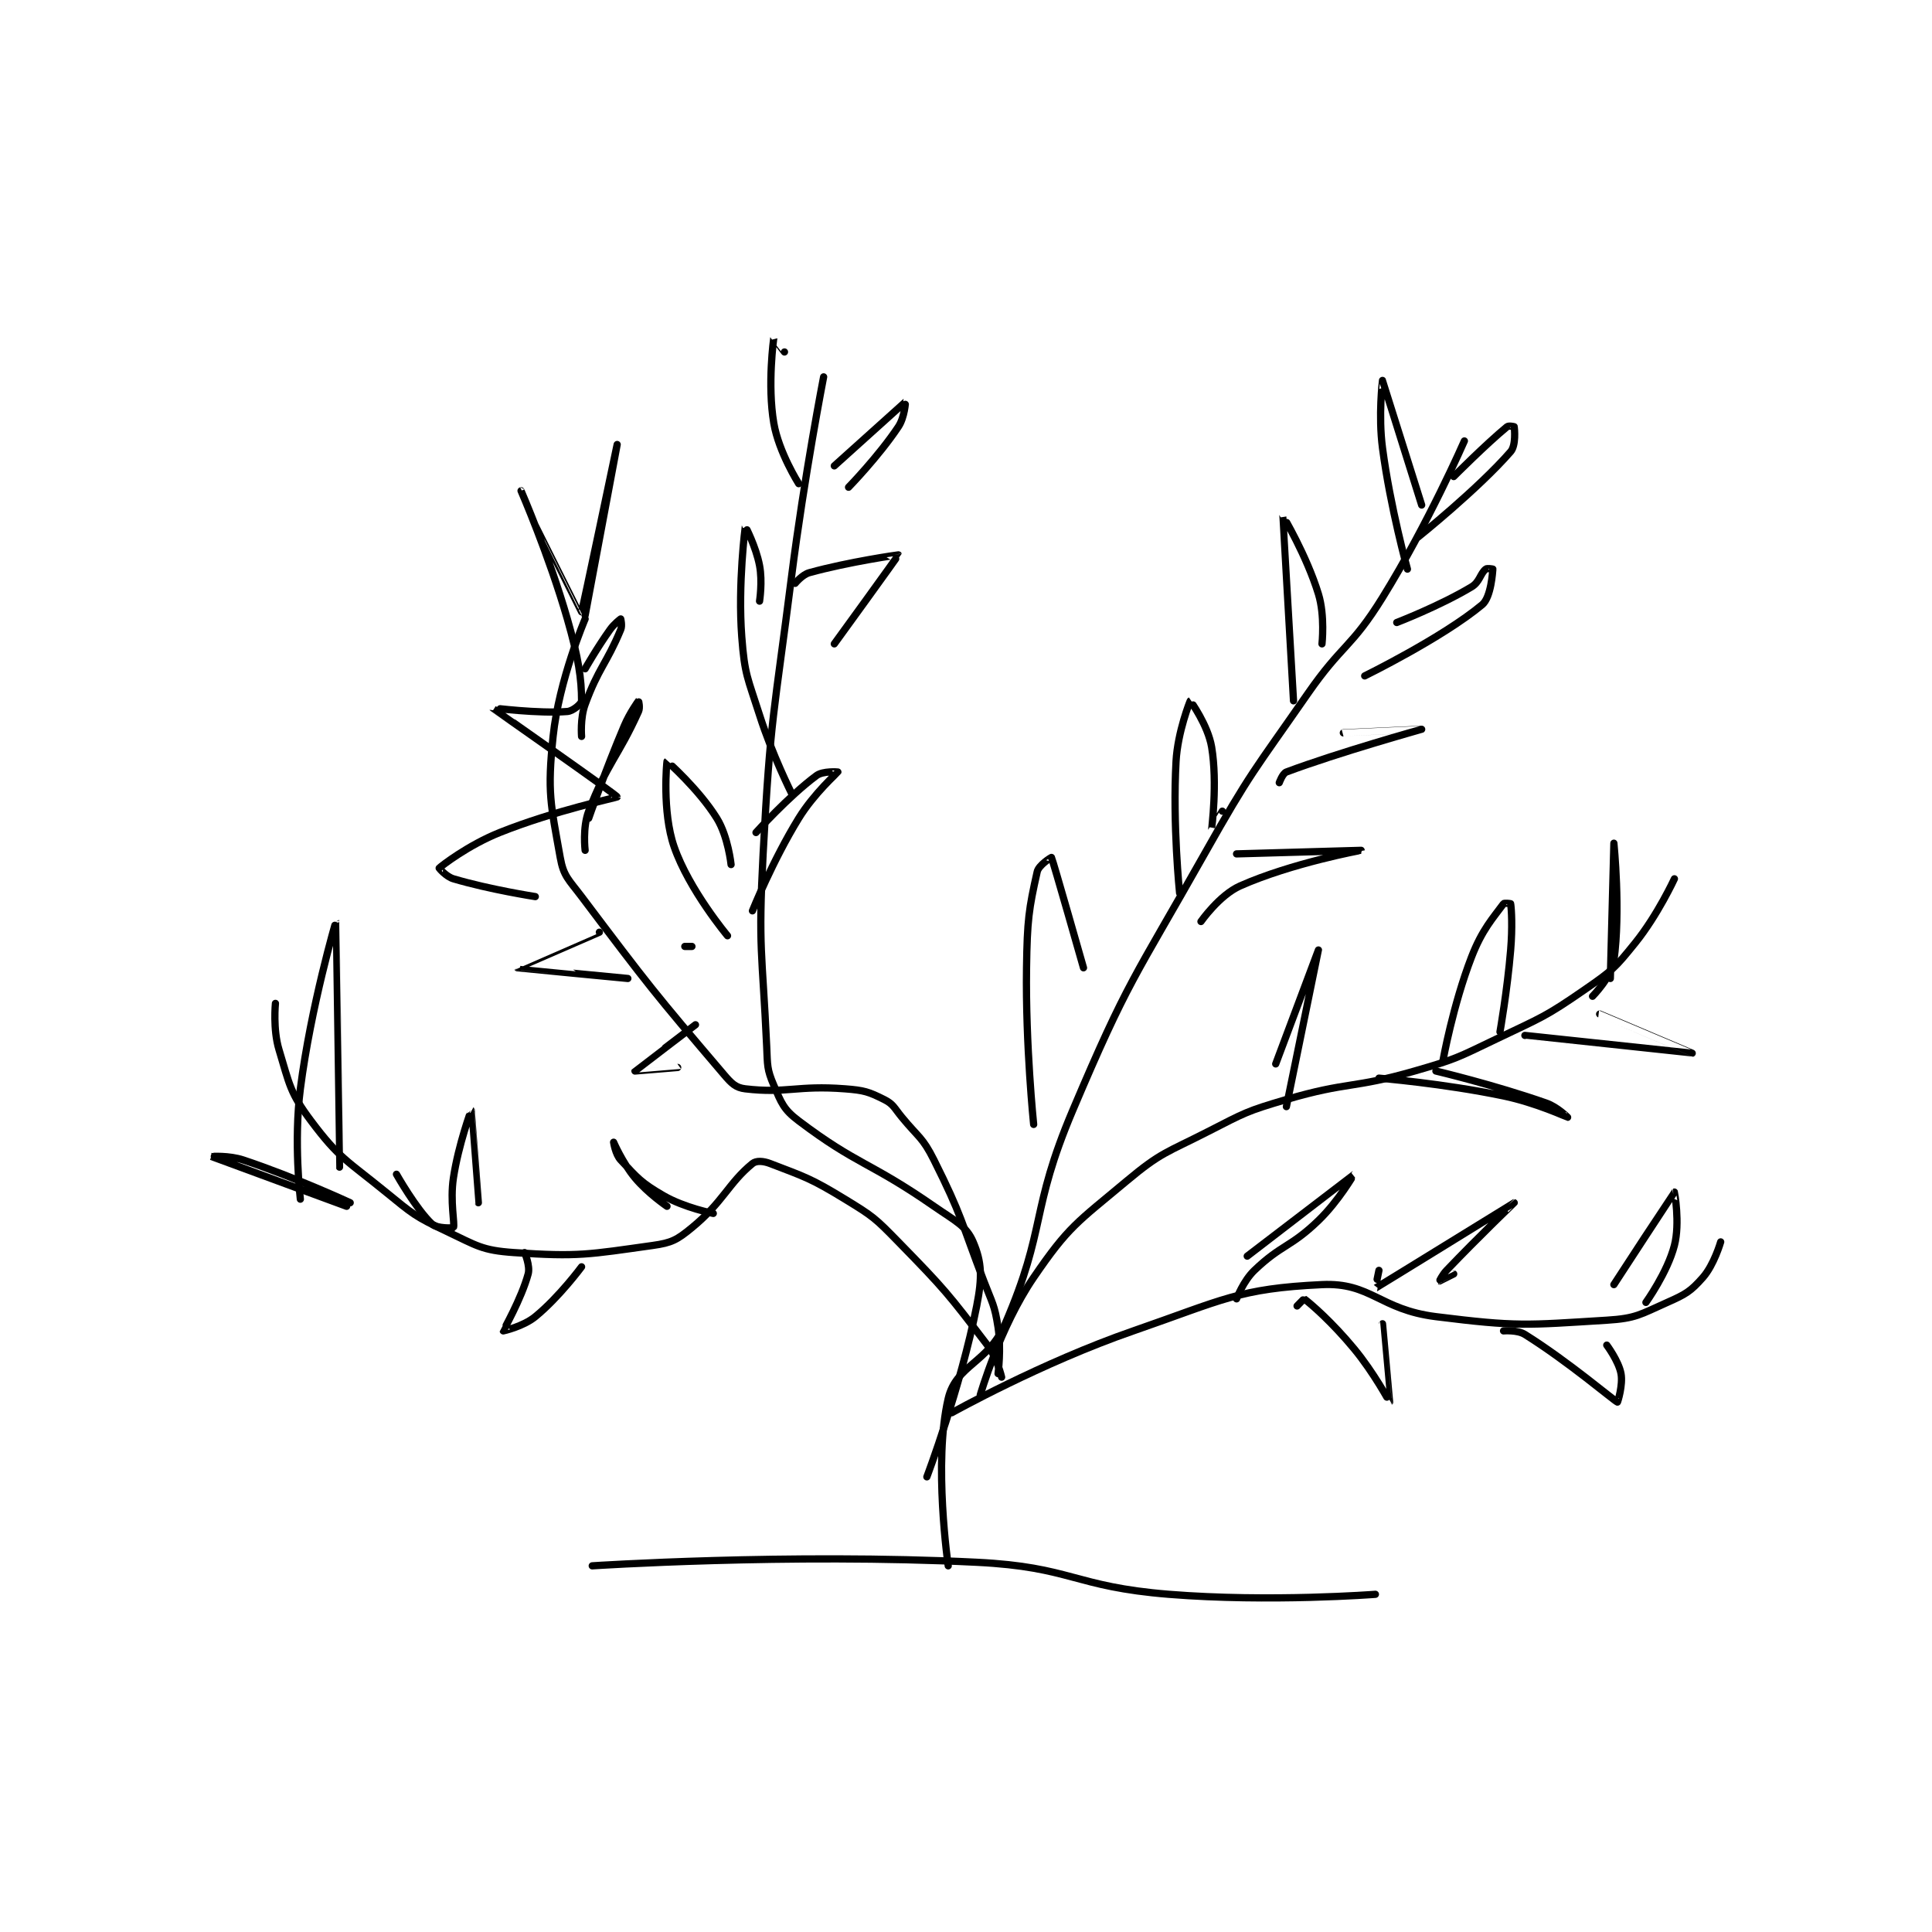 <?xml version="1.0" encoding="utf-8"?>
<!DOCTYPE svg PUBLIC "-//W3C//DTD SVG 1.1//EN" "http://www.w3.org/Graphics/SVG/1.1/DTD/svg11.dtd">
<svg viewBox="0 0 800 800" preserveAspectRatio="xMinYMin meet" xmlns="http://www.w3.org/2000/svg" version="1.1">
<g fill="none" stroke="black" stroke-linecap="round" stroke-linejoin="round" stroke-width="2.035">
<g transform="translate(87.52,139.846) scale(1.474) translate(-130,-57)">
<path id="0" d="M237 402 C237 402 291.97 398.381 345 401 C371.746 402.321 372.183 407.845 399 410 C427.423 412.284 457 410 457 410 "/>
<path id="1" d="M337 402 C337 402 332.778 372.945 337 355 C339.225 345.545 348.212 345.08 353 334 C364.7 306.924 359.937 302.435 372 274 C387.544 237.361 389.224 237.058 409 202 C422.066 178.837 422.801 178.887 438 157 C447.703 143.028 450.185 144.224 459 130 C471.833 109.292 482 86 482 86 "/>
<path id="2" d="M331 377 C331 377 340.458 352.058 345 329 C346.593 320.913 346.447 316.709 344 311 C342.047 306.442 338.963 305.137 333 301 C314.834 288.395 311.506 289.471 295 277 C290.72 273.766 290.143 272.001 288 267 C286.045 262.439 286.252 261.463 286 256 C284.772 229.383 283.584 228.702 285 202 C287.058 163.182 288.075 162.818 293 124 C296.561 95.927 302 68 302 68 "/>
<path id="3" d="M351 348 C351 348 351.934 341.072 351 335 C350.022 328.64 349.416 328.31 347 322 C340.455 304.909 340.941 303.882 333 288 C329.804 281.608 328.715 281.726 324 276 C321.785 273.311 321.618 272.309 319 271 C314.637 268.818 313.387 268.414 308 268 C294.568 266.967 291.587 269.363 280 268 C277.322 267.685 276.144 266.517 274 264 C254.214 240.773 252.974 239.161 234 214 C230.326 209.127 228.943 208.303 228 203 C225.316 187.901 224.344 184.85 226 169 C227.663 153.08 235 136 235 136 "/>
<path id="4" d="M346 354 C346 354 351.495 334.91 361 321 C370.839 306.602 373.176 305.567 387 294 C396.876 285.737 398.195 286.034 410 280 C420.413 274.678 420.818 274.277 432 271 C449.403 265.899 450.525 268.035 468 263 C479.676 259.636 479.998 259.272 491 254 C503.772 247.88 504.602 247.891 516 240 C523.557 234.768 524.284 234.087 530 227 C536.323 219.16 541 209 541 209 "/>
<path id="5" d="M338 359 C338 359 363.112 344.961 389 336 C414.246 327.261 418.606 324.101 442 323 C455.778 322.352 458.209 330.026 474 332 C496.942 334.868 499.224 334.402 522 333 C530.223 332.494 531.388 331.383 539 328 C544.192 325.692 545.534 324.928 549 321 C552.156 317.423 554 311 554 311 "/>
<path id="6" d="M352 349 C352 349 350.784 343.647 348 340 C336.896 325.45 336.118 324.446 323 311 C316.456 304.293 315.917 303.838 308 299 C298.389 293.127 296.796 292.768 287 289 C285.029 288.242 283.065 288.129 282 289 C275.242 294.529 273.8 299.772 265 307 C260.818 310.435 259.345 311.252 254 312 C236.055 314.512 233.138 315.251 215 314 C205.939 313.375 204.609 312.065 196 308 C187.248 303.867 186.663 303.251 179 297 C167.991 288.019 165.957 287.61 158 277 C152.046 269.061 151.97 266.8 149 257 C147.262 251.264 148 244 148 244 "/>
<path id="7" d="M418 327 C418 327 419.895 321.97 423 319 C430.704 311.631 433.099 312.619 441 305 C446.653 299.549 451.002 291.999 451 292 C450.995 292.002 421 315 421 315 "/>
<path id="8" d="M458 319 C458 319 456.964 324.018 457 324 C457.519 323.74 495.996 300.001 496 300 C496.002 300 486.095 309.472 477 319 C475.798 320.26 474.999 322 475 322 C475.005 322.003 479 320 479 320 "/>
<path id="9" d="M524 323 C524 323 540.921 297.051 541 297 C541.023 296.985 542.628 305.691 541 312 C539.039 319.598 533 328 533 328 "/>
<path id="10" d="M435 329 C435 329 436.96 326.97 437 327 C438.96 328.47 444.838 333.554 451 341 C456.606 347.774 460.997 356.003 461 356 C461.018 355.984 459 334 459 334 "/>
<path id="11" d="M493 336 C493 336 496.865 335.666 499 337 C511.205 344.628 524.042 355.61 525 356 C525.064 356.026 526.594 351.166 526 348 C525.335 344.454 522 340 522 340 "/>
<path id="12" d="M458 265 C458 265 476.003 266.472 493 270 C502.077 271.884 510.997 276 511 276 C511.001 276 508.145 273.105 505 272 C490.491 266.902 474 263 474 263 "/>
<path id="13" d="M499 253 C499 253 545.99 258.003 546 258 C546.005 257.999 520 247 520 247 "/>
<path id="14" d="M523 237 C523 237 524 199 524 199 C524 199 525.948 218.039 524 232 C523.36 236.585 518 242 518 242 "/>
<path id="15" d="M492 252 C492 252 494.046 240.448 495 229 C495.533 222.599 495.244 217.587 495 216 C494.994 215.962 493.2 215.726 493 216 C490.047 220.027 486.993 223.253 484 231 C478.801 244.456 476 260 476 260 "/>
<path id="16" d="M432 273 C432 273 441 229.001 441 229 C441 229 429 261 429 261 "/>
<path id="17" d="M408 221 C408 221 413.182 213.586 419 211 C433.482 204.564 453 201.001 453 201 C453 201 418 202 418 202 "/>
<path id="18" d="M430 182 C430 182 430.916 179.407 432 179 C446.749 173.469 469.995 167.003 470 167 C470.002 166.999 448 168 448 168 "/>
<path id="19" d="M454 152 C454 152 475.879 141.267 487 132 C489.538 129.885 489.935 122.647 490 122 C490.001 121.987 488.389 121.675 488 122 C486.41 123.325 486.322 125.607 484 127 C475.044 132.374 463 137 463 137 "/>
<path id="20" d="M469 113 C469 113 485.898 99.451 495 89 C496.536 87.237 496.089 82.619 496 82 C495.996 81.974 494.446 81.632 494 82 C488.079 86.876 479 96 479 96 "/>
<path id="21" d="M470 104 C470 104 459.005 69.008 459 69 C458.998 68.997 457.792 78.854 459 88 C461.221 104.812 466 122 466 122 "/>
<path id="22" d="M442 143 C442 143 442.876 135.14 441 129 C437.714 118.246 431.002 106.989 431 107 C430.994 107.028 434 159 434 159 "/>
<path id="23" d="M414 190 C414 190 411.002 195.011 411 195 C410.99 194.943 412.697 182.183 411 172 C409.967 165.802 405.004 158.998 405 159 C404.948 159.021 401.461 167.697 401 176 C400.01 193.81 402 213 402 213 "/>
<path id="24" d="M375 234 C375 234 366.463 203.962 366 203 C365.973 202.944 362.418 205.15 362 207 C359.643 217.44 359.188 220.645 359 234 C358.694 255.715 361 278 361 278 "/>
<path id="25" d="M263 228 L265 228 "/>
<path id="26" d="M282 218 C282 218 287.625 203.984 295 192 C299.288 185.032 305.956 179.106 306 179 C306.009 178.979 301.826 178.65 300 180 C292.188 185.774 283 196 283 196 "/>
<path id="27" d="M305 143 C305 143 323.052 118.149 323 118 C322.99 117.97 309.087 119.942 298 123 C295.971 123.56 294 126 294 126 "/>
<path id="28" d="M309 99 C309 99 317.418 90.373 323 82 C324.767 79.35 325.013 74.992 325 75 C324.934 75.04 305 93 305 93 "/>
<path id="29" d="M291 61 C291 61 288.003 56.983 288 57 C287.982 57.117 286.156 70.202 288 81 C289.398 89.187 295 98 295 98 "/>
<path id="30" d="M284 131 C284 131 284.865 125.539 284 121 C282.983 115.662 280.002 109.994 280 110 C279.995 110.019 277.877 126.121 279 141 C279.813 151.767 280.638 152.434 284 163 C287.543 174.136 293 185 293 185 "/>
<path id="31" d="M276 205 C276 205 275.173 197.113 272 192 C266.94 183.847 258.011 175.993 258 176 C257.954 176.031 256.559 190.083 260 200 C264.208 212.13 275 225 275 225 "/>
<path id="32" d="M235 201 C235 201 234.222 194.624 236 190 C241.215 176.441 244.224 174.789 250 162 C250.505 160.882 250.003 158.997 250 159 C249.988 159.012 247.546 162.357 246 166 C240.626 178.667 236 192 236 192 "/>
<path id="33" d="M234 169 C234 169 233.569 163.904 235 160 C238.769 149.72 240.956 148.706 245 139 C245.482 137.843 245 136 245 136 C244.968 136 243.187 137.338 242 139 C238.306 144.172 235 150 235 150 "/>
<path id="34" d="M235 135 C235 135 244 87 244 87 C244 87 234.158 133.924 234 134 C233.997 134.001 217 100 217 100 C217 100 224.793 117.928 230 136 C233.164 146.982 234 152.922 234 159 C234 159.793 231.651 161.868 230 162 C221.855 162.652 208.982 160.969 209 161 C209.063 161.108 243.971 185.489 244 186 C244.009 186.154 226.504 189.798 211 196 C202.201 199.52 194.638 205.362 194 206 C193.976 206.024 195.952 208.393 198 209 C208.254 212.038 221 214 221 214 "/>
<path id="35" d="M239 224 C239 224 215.996 233.994 216 234 C216.019 234.032 247 237 247 237 "/>
<path id="36" d="M266 250 C266 250 249.022 262.947 249 263 C248.993 263.016 261 262 261 262 "/>
<path id="37" d="M155 299 C155 299 153.088 282.917 155 268 C157.979 244.767 164.999 220.997 165 221 C165.002 221.004 166 290 166 290 "/>
<path id="38" d="M182 292 C182 292 187.517 301.797 192 306 C193.345 307.261 197.941 307.127 198 307 C198.465 305.993 196.997 299.62 198 293 C199.415 283.658 202.997 273.997 203 274 C203.005 274.005 205 300 205 300 "/>
<path id="39" d="M169 300 C169 300 153.751 292.917 139 288 C134.951 286.65 129.999 287 130 287 C130.004 287.002 168 301 168 301 "/>
<path id="40" d="M218 314 C218 314 219.614 317.749 219 320 C217.081 327.038 211.979 335.877 212 336 C212.004 336.021 217.614 334.77 221 332 C227.746 326.481 234 318 234 318 "/>
<path id="41" d="M271 303 C271 303 262.952 301.434 257 298 C250.736 294.386 249.671 293.004 245 288 C243.487 286.379 243 283 243 283 C243 283 245.478 288.774 249 293 C252.639 297.367 258 301 258 301 "/>
</g>
</g>
</svg>
